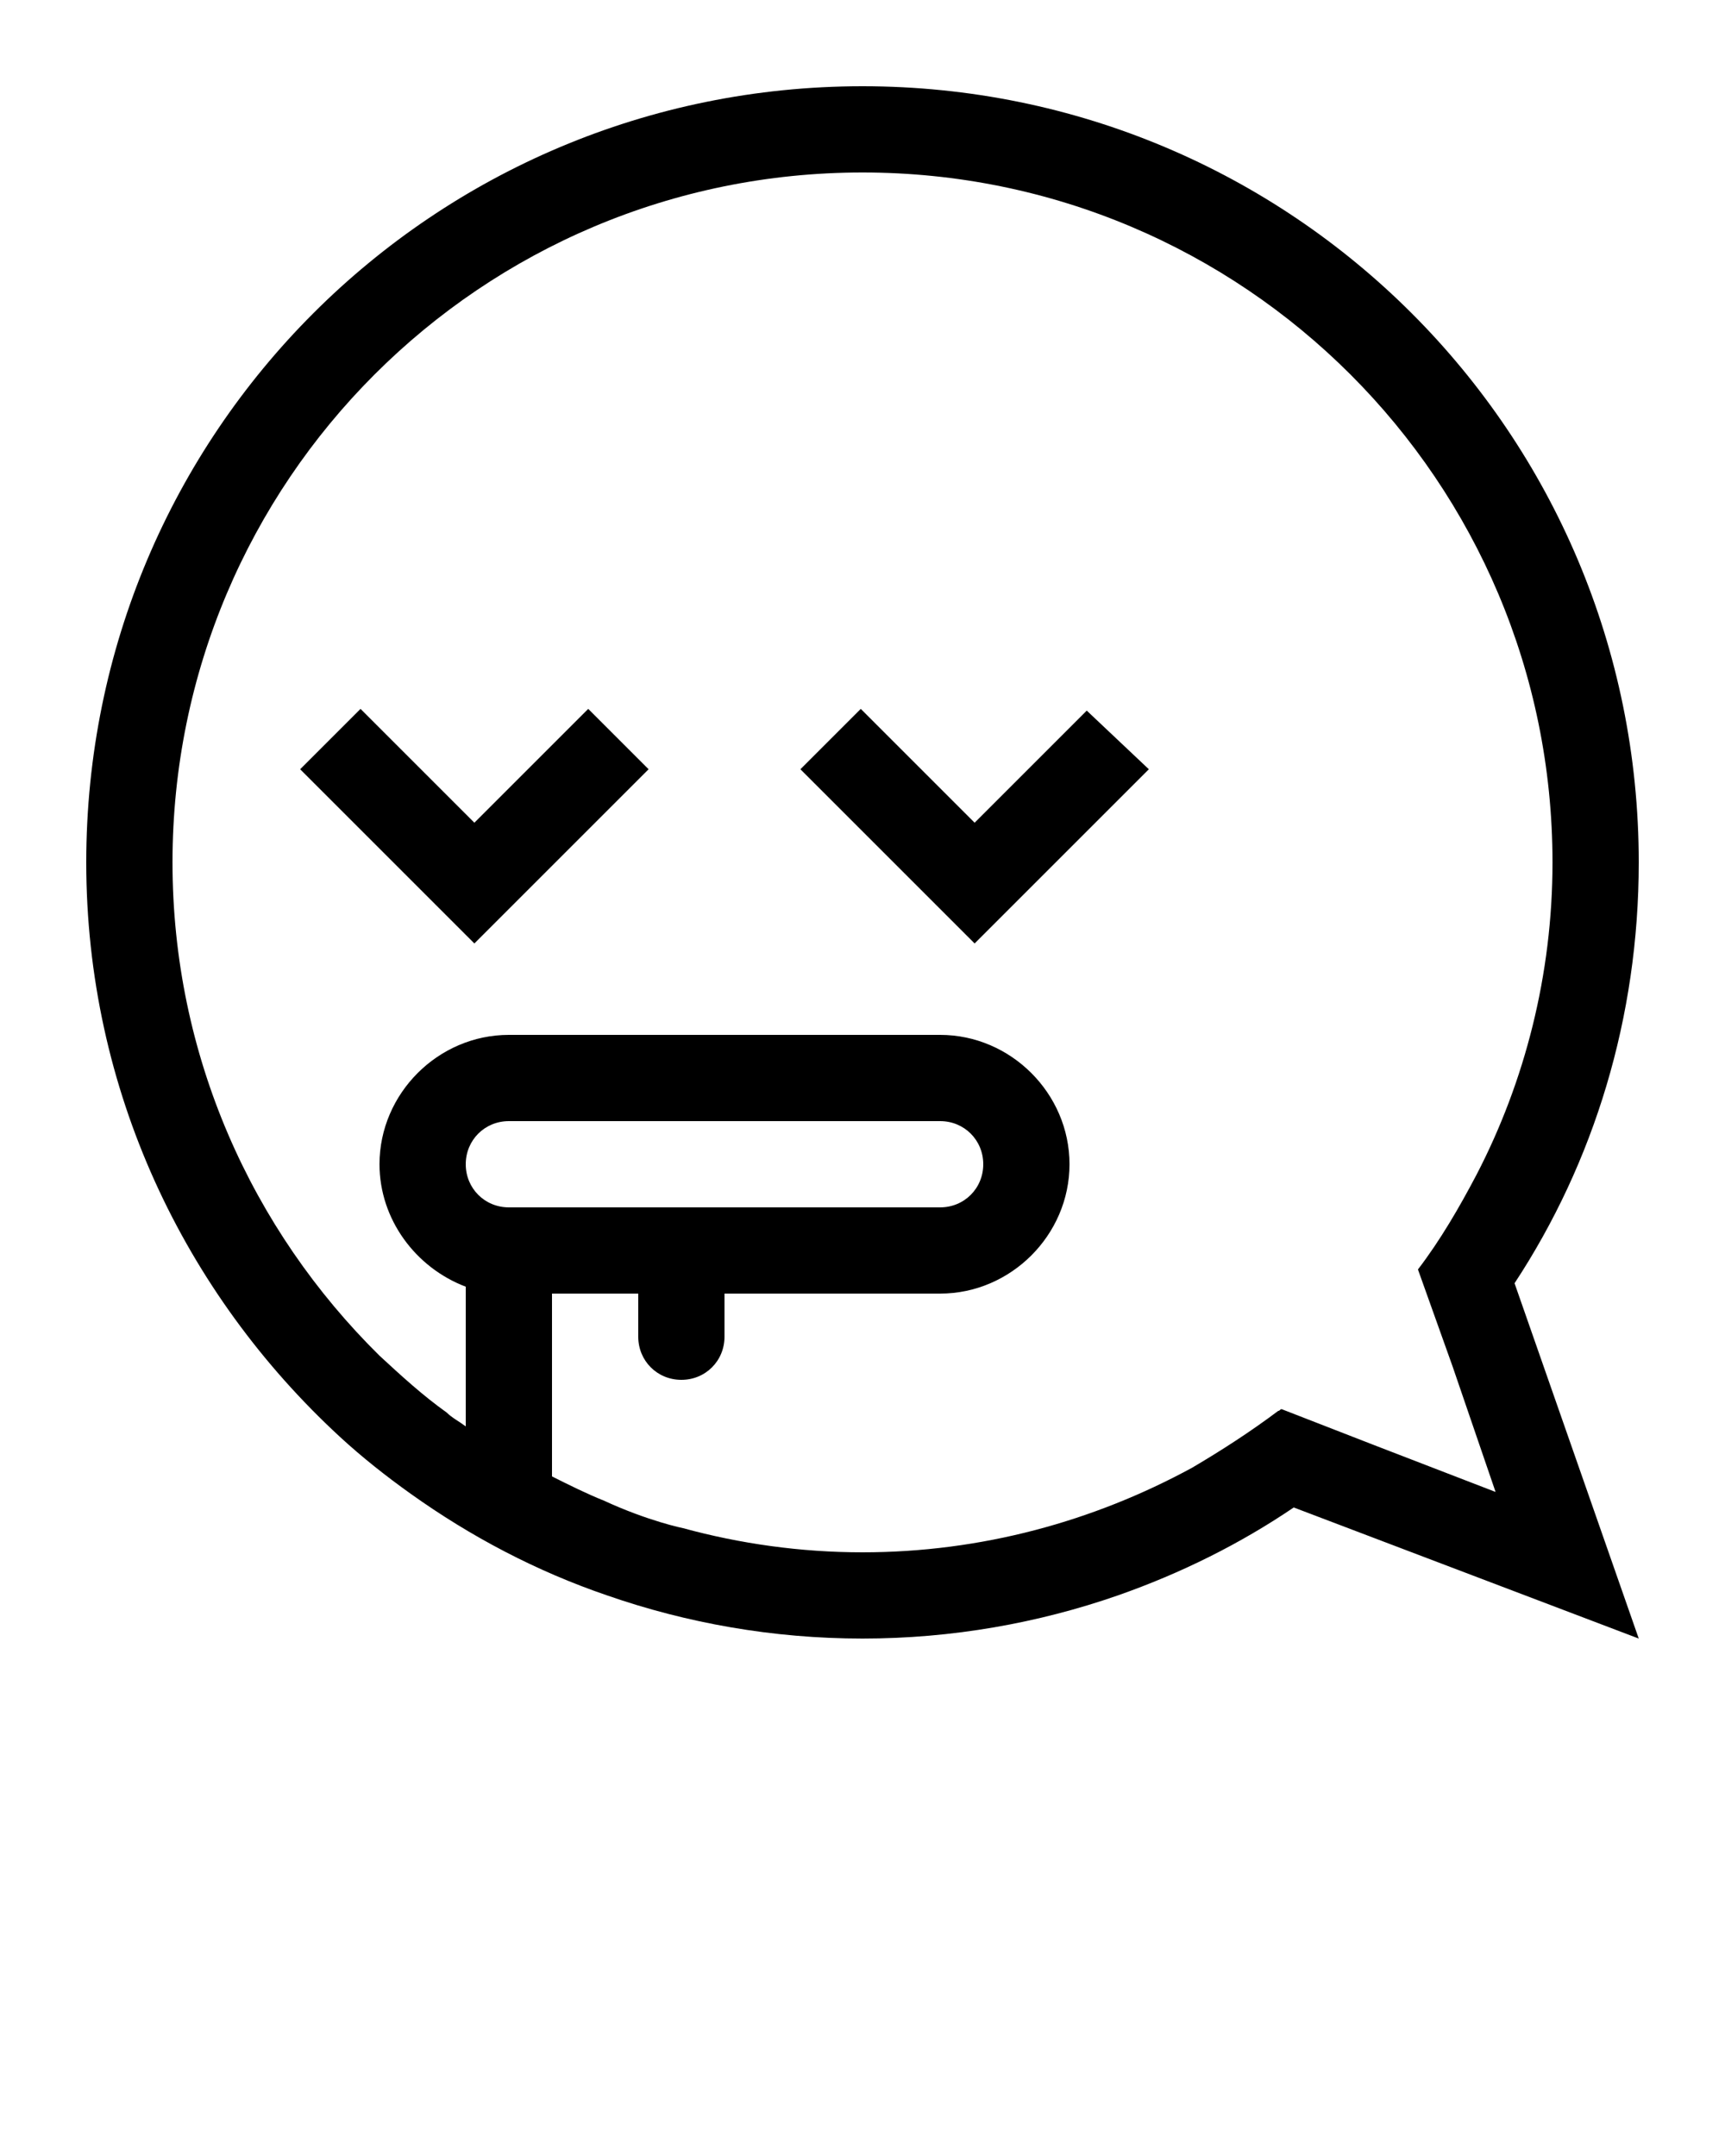 <?xml version="1.0" encoding="utf-8"?>
<!-- Generator: Adobe Illustrator 19.0.1, SVG Export Plug-In . SVG Version: 6.00 Build 0)  -->
<svg version="1.1" id="Слой_1" xmlns="http://www.w3.org/2000/svg" xmlns:xlink="http://www.w3.org/1999/xlink" x="0px" y="0px"
	 viewBox="-449 688 100 125" style="enable-background:new -449 688 100 125;" xml:space="preserve">
<path d="M-392.5,735.7l-6.6-6.6l-3.5,3.5l10.1,10.1l10.1-10.1l-3.6-3.4L-392.5,735.7z M-354,738c0-24.9-20.1-45-45-45
	s-45,20.1-45,45c0,13.2,5.7,25,14.7,33.3c1.3,1.2,2.7,2.3,4.1,3.3c3.5,2.5,7.3,4.5,11.4,5.9c4.6,1.6,9.6,2.5,14.8,2.5
	s10.2-0.9,14.8-2.5c3.7-1.3,7.1-3,10.2-5.1l20,7.6l-7.2-20.6C-356.6,755.4-354,747-354,738z M-422,755.5c0-1.4,1.1-2.5,2.5-2.5h25
	c1.4,0,2.5,1.1,2.5,2.5s-1.1,2.5-2.5,2.5h-25C-420.9,758-422,756.9-422,755.5z M-369.3,771.8l-5.4-2.1c-0.1,0-0.1,0.1-0.2,0.1
	c-1.6,1.2-3.3,2.3-5,3.3c-5.7,3.1-12.2,4.9-19.1,4.9c-3.6,0-7.1-0.5-10.4-1.4c0,0-2-0.4-4.6-1.6c-1-0.4-2-0.9-3-1.4V763h5v2.5
	c0,1.4,1.1,2.5,2.5,2.5s2.5-1.1,2.5-2.5V763h12.5c4.1,0,7.5-3.4,7.5-7.5s-3.4-7.5-7.5-7.5h-25c-4.1,0-7.5,3.4-7.5,7.5
	c0,3.2,2.1,6,5,7.1v8.1c-0.4-0.3-0.8-0.5-1.1-0.8c-1.4-1-2.6-2.1-3.9-3.3c-7.4-7.3-12-17.4-12-28.6c0-22.1,17.9-40,40-40
	s40,17.9,40,40c0,6.5-1.6,12.7-4.4,18.1c-1,1.9-2.1,3.8-3.4,5.5l2,5.6l2.5,7.3L-369.3,771.8z M-421.5,735.7l-6.6-6.6l-3.5,3.5
	l10.1,10.1l10.1-10.1l-3.5-3.5L-421.5,735.7z"/>
</svg>
